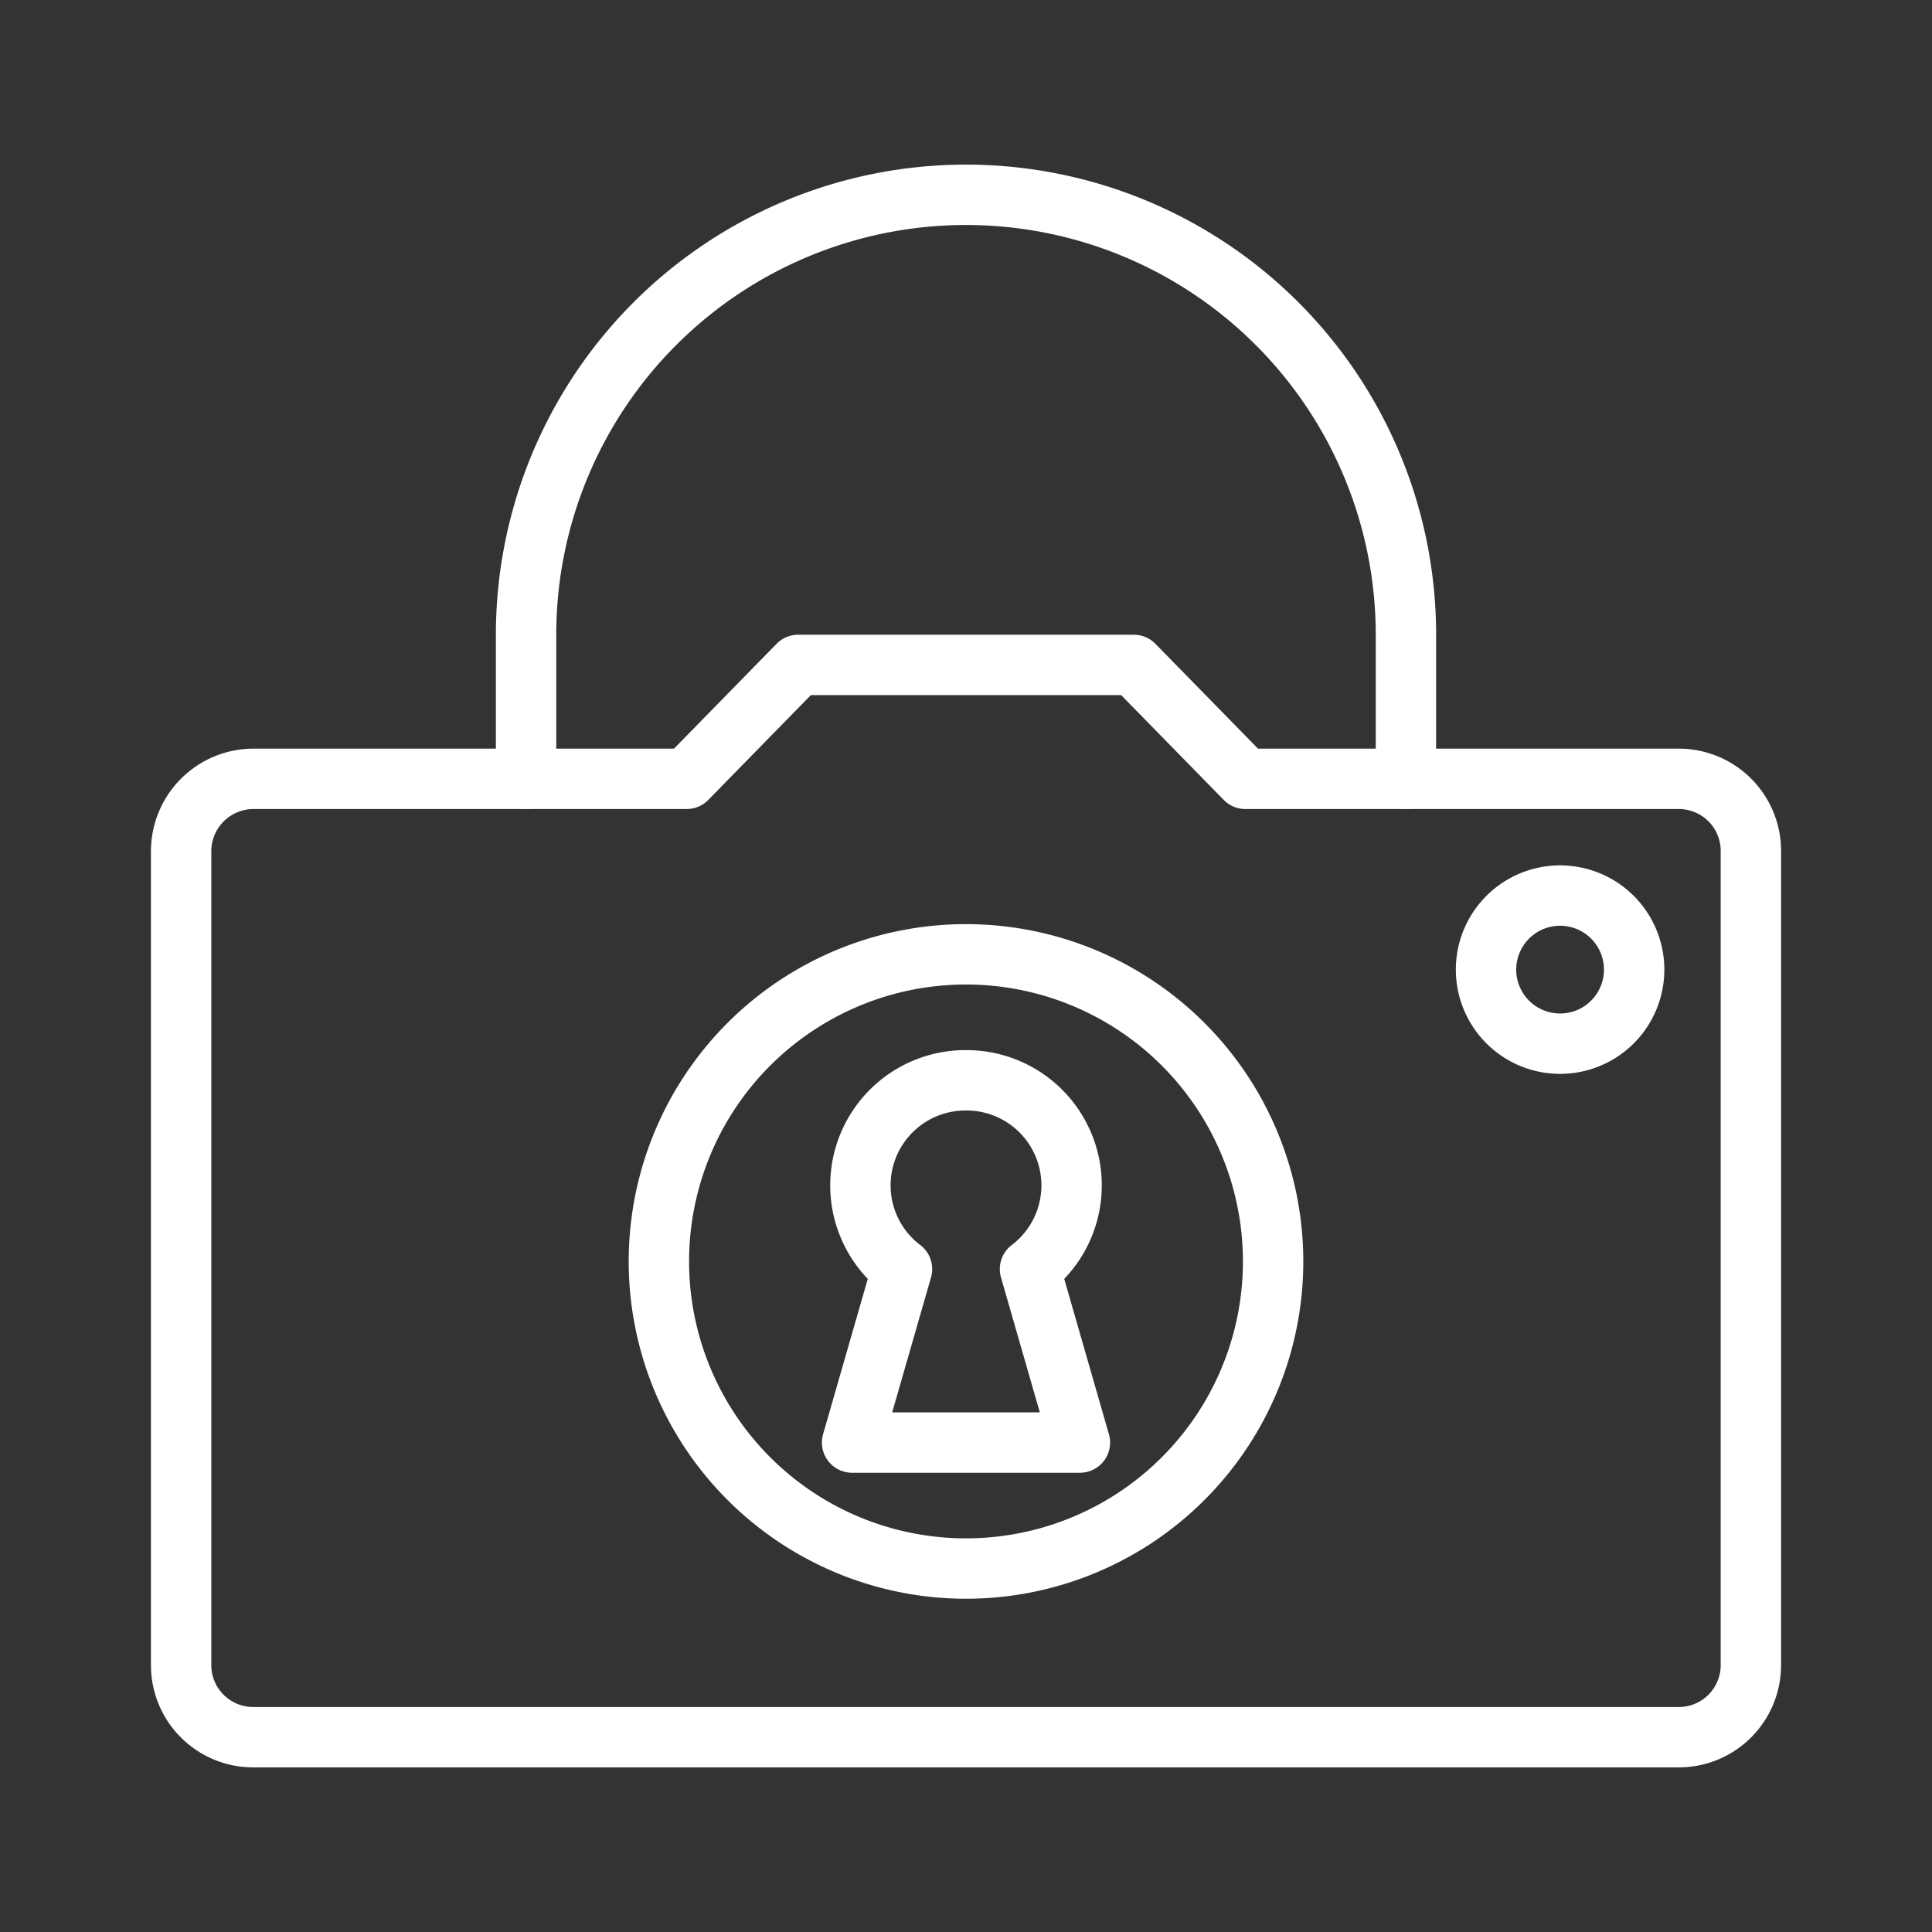 <ns0:svg xmlns:ns0="http://www.w3.org/2000/svg" viewBox="0 0 48 48" style="stroke-width:1.5px"><ns0:rect x="0" y="0" width="48" height="48" fill="#333333" stroke="none"/><ns0:defs style="stroke-width:1.5px"><ns0:style style="stroke-width:1.5px">.a{fill:none;stroke:#fff;stroke-linecap:round;stroke-linejoin:round;}</ns0:style></ns0:defs><ns0:path class="a" d="M19.83,16.52l-2.77,2.83H6.29a1.8,1.8,0,0,0-1.79,1.8V41.37a1.79,1.79,0,0,0,1.79,1.79H41.71a1.79,1.79,0,0,0,1.79-1.79V21.14a1.79,1.79,0,0,0-1.79-1.79H30.94l-2.77-2.83Z" style="stroke-width:1.5px" /><ns0:path class="a" d="M38.76,22.25a1.84,1.84,0,1,1,0,3.68A1.84,1.84,0,0,1,38.76,22.25Z" style="stroke-width:1.5px" /><ns0:path class="a" d="M24,23.71a7.63,7.63,0,1,1-7.63,7.63A7.63,7.63,0,0,1,24,23.71Z" style="stroke-width:1.5px" /><ns0:path class="a" d="M24,26.84a2.61,2.61,0,0,1,1.59,4.69l1.24,4.31H21.17l1.24-4.31A2.61,2.61,0,0,1,24,26.84Z" style="stroke-width:1.5px" /><ns0:path class="a" d="M34.93,19.35V15.77A10.93,10.93,0,0,0,24,4.84h0A10.93,10.93,0,0,0,13.07,15.77v3.58" style="stroke-width:1.5px" /></ns0:svg>